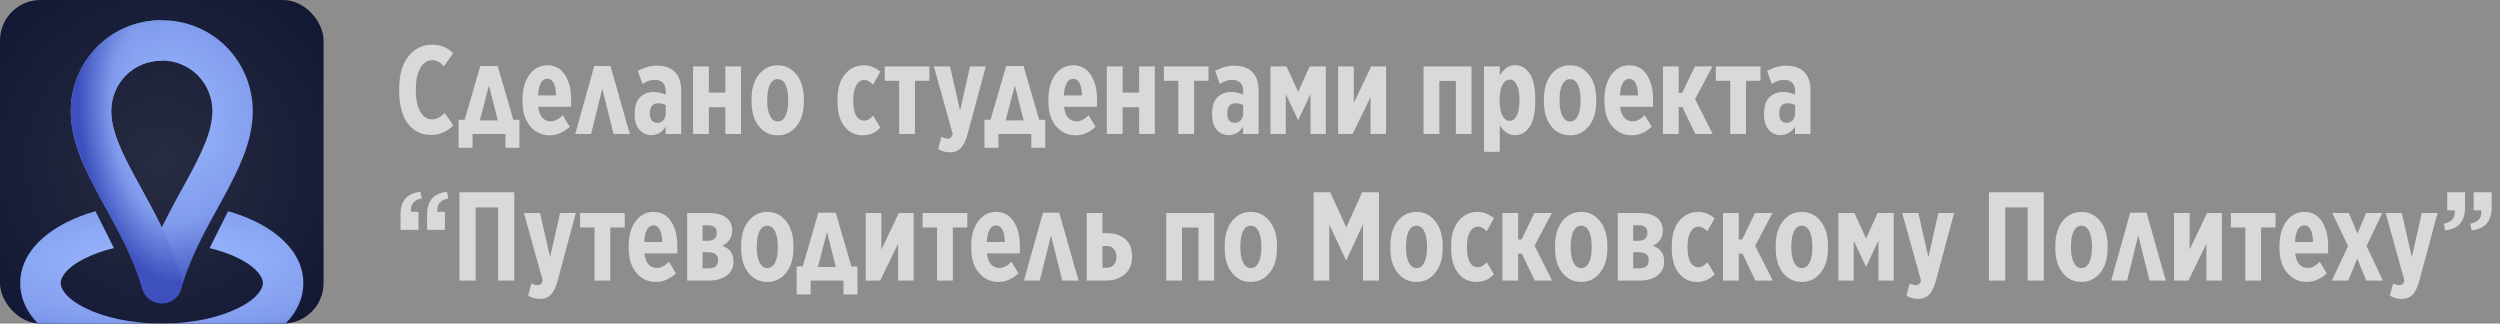 <svg width="989" height="128" viewBox="0 0 989 128" fill="none" xmlns="http://www.w3.org/2000/svg">
<rect width="989" height="128" fill="#1C1C1C" fill-opacity="0.5"/>
<path d="M170.64 53.384C166.736 53.384 163.632 51.88 161.328 48.872C159.056 45.832 157.92 41.512 157.92 35.912V35.144C157.92 29.608 159.136 25.32 161.568 22.28C164 19.208 167.152 17.672 171.024 17.672C174.288 17.672 177.04 18.792 179.28 21.032L175.632 26.168C174.128 24.6 172.576 23.816 170.976 23.816C169.088 23.816 167.536 24.824 166.32 26.84C165.104 28.856 164.496 31.704 164.496 35.384V35.624C164.496 39.432 165.104 42.328 166.32 44.312C167.568 46.264 169.088 47.24 170.88 47.24C172.608 47.24 174.288 46.376 175.92 44.648L179.328 49.64C176.736 52.136 173.84 53.384 170.64 53.384ZM196.88 26.12L203.072 47.384H205.472V58.472H199.952V53H186.944V58.472H181.424V47.384H183.824L190.016 26.12H196.88ZM193.424 33.8L189.824 47.624H196.928L193.424 33.8ZM217.461 53.528C214.357 53.528 211.781 52.328 209.733 49.928C207.717 47.528 206.709 44.264 206.709 40.136V39.32C206.709 35.256 207.621 31.992 209.445 29.528C211.301 27.064 213.653 25.832 216.501 25.832C219.509 25.832 221.829 27.08 223.461 29.576C225.125 32.04 225.957 35.384 225.957 39.608C225.957 40.44 225.941 41.32 225.909 42.248H212.901C213.125 44.136 213.669 45.576 214.533 46.568C215.429 47.528 216.565 48.008 217.941 48.008C219.445 48.008 221.013 47.192 222.645 45.56L225.381 50.168C222.949 52.408 220.309 53.528 217.461 53.528ZM212.853 37.736H220.005C219.845 33.352 218.677 31.16 216.501 31.16C215.445 31.16 214.597 31.72 213.957 32.84C213.317 33.96 212.949 35.592 212.853 37.736ZM241.52 26.12L249.152 53H242.72L238.256 35.144L233.84 53H227.552L235.088 26.12H241.52ZM257.621 53.432C255.733 53.432 254.165 52.728 252.917 51.32C251.701 49.88 251.093 47.928 251.093 45.464V44.936C251.093 42.088 251.765 39.96 253.109 38.552C254.485 37.112 256.357 36.392 258.725 36.392C260.165 36.392 261.717 36.744 263.381 37.448V36.152C263.381 34.648 262.997 33.512 262.229 32.744C261.461 31.976 260.389 31.592 259.013 31.592C257.317 31.592 255.701 32.136 254.165 33.224L252.293 28.088C254.821 26.68 257.365 25.976 259.925 25.976C262.965 25.976 265.317 26.808 266.981 28.472C268.645 30.136 269.477 32.632 269.477 35.96V53H263.333V50.072C261.989 52.312 260.085 53.432 257.621 53.432ZM259.829 48.584C260.821 48.648 261.653 48.328 262.325 47.624C263.029 46.92 263.381 46.008 263.381 44.888V41.576C262.421 41.096 261.413 40.856 260.357 40.856C258.181 40.856 257.093 42.168 257.093 44.792V44.888C257.093 47.192 258.005 48.424 259.829 48.584ZM274.182 53V26.264H280.422V36.632H286.95V26.264H293.142V53H286.95V42.44H280.422V53H274.182ZM315.081 49.928C313.161 52.328 310.681 53.528 307.641 53.528C304.601 53.528 302.121 52.328 300.201 49.928C298.281 47.528 297.321 44.296 297.321 40.232V39.224C297.321 35.16 298.281 31.912 300.201 29.48C302.153 27.048 304.633 25.832 307.641 25.832C310.681 25.832 313.161 27.048 315.081 29.48C317.033 31.912 318.009 35.144 318.009 39.176V40.184C318.009 44.28 317.033 47.528 315.081 49.928ZM307.641 48.056C308.985 48.056 310.009 47.336 310.713 45.896C311.449 44.456 311.817 42.488 311.817 39.992V39.416C311.817 36.888 311.449 34.904 310.713 33.464C310.009 32.024 308.985 31.304 307.641 31.304C306.329 31.304 305.305 32.024 304.569 33.464C303.865 34.904 303.513 36.888 303.513 39.416V39.992C303.513 42.424 303.881 44.376 304.617 45.848C305.353 47.32 306.361 48.056 307.641 48.056ZM341.337 53.528C338.297 53.528 335.865 52.344 334.041 49.976C332.217 47.608 331.305 44.376 331.305 40.28V39.176C331.305 35.112 332.265 31.88 334.185 29.48C336.137 27.048 338.665 25.832 341.769 25.832C344.041 25.832 346.201 26.664 348.249 28.328L345.369 33.512C344.249 32.264 343.113 31.64 341.961 31.64C340.617 31.64 339.545 32.344 338.745 33.752C337.945 35.128 337.545 37.048 337.545 39.512V39.848C337.545 42.376 337.913 44.328 338.649 45.704C339.417 47.048 340.521 47.72 341.961 47.72C343.081 47.72 344.233 47.064 345.417 45.752L348.249 50.504C346.393 52.52 344.089 53.528 341.337 53.528ZM355.707 53V31.976H349.995V26.264H367.659V31.976H361.947V53H355.707ZM379.811 43.736L383.747 26.264H389.987L382.787 53C382.083 55.624 381.187 57.48 380.099 58.568C379.011 59.688 377.555 60.248 375.731 60.248C374.067 60.248 372.531 59.816 371.123 58.952L372.419 54.104C373.315 54.584 374.131 54.824 374.867 54.824C375.923 54.824 376.595 54.2 376.883 52.952L369.443 26.264H375.827L379.811 43.736ZM404.912 26.12L411.104 47.384H413.504V58.472H407.984V53H394.976V58.472H389.456V47.384H391.855L398.048 26.12H404.912ZM401.456 33.8L397.856 47.624H404.96L401.456 33.8ZM425.492 53.528C422.388 53.528 419.812 52.328 417.764 49.928C415.748 47.528 414.74 44.264 414.74 40.136V39.32C414.74 35.256 415.652 31.992 417.476 29.528C419.332 27.064 421.684 25.832 424.532 25.832C427.54 25.832 429.86 27.08 431.492 29.576C433.156 32.04 433.988 35.384 433.988 39.608C433.988 40.44 433.972 41.32 433.94 42.248H420.932C421.156 44.136 421.7 45.576 422.564 46.568C423.46 47.528 424.596 48.008 425.972 48.008C427.476 48.008 429.044 47.192 430.676 45.56L433.412 50.168C430.98 52.408 428.34 53.528 425.492 53.528ZM420.884 37.736H428.036C427.876 33.352 426.708 31.16 424.532 31.16C423.476 31.16 422.628 31.72 421.988 32.84C421.348 33.96 420.98 35.592 420.884 37.736ZM437.87 53V26.264H444.11V36.632H450.638V26.264H456.83V53H450.638V42.44H444.11V53H437.87ZM466.144 53V31.976H460.432V26.264H478.096V31.976H472.384V53H466.144ZM486.043 53.432C484.155 53.432 482.587 52.728 481.339 51.32C480.123 49.88 479.515 47.928 479.515 45.464V44.936C479.515 42.088 480.187 39.96 481.531 38.552C482.907 37.112 484.779 36.392 487.147 36.392C488.587 36.392 490.139 36.744 491.803 37.448V36.152C491.803 34.648 491.419 33.512 490.651 32.744C489.883 31.976 488.811 31.592 487.435 31.592C485.739 31.592 484.123 32.136 482.587 33.224L480.715 28.088C483.243 26.68 485.787 25.976 488.347 25.976C491.387 25.976 493.739 26.808 495.403 28.472C497.067 30.136 497.899 32.632 497.899 35.96V53H491.755V50.072C490.411 52.312 488.507 53.432 486.043 53.432ZM488.251 48.584C489.243 48.648 490.075 48.328 490.747 47.624C491.451 46.92 491.803 46.008 491.803 44.888V41.576C490.843 41.096 489.835 40.856 488.779 40.856C486.603 40.856 485.515 42.168 485.515 44.792V44.888C485.515 47.192 486.427 48.424 488.251 48.584ZM502.604 53V26.264H508.94L513.548 36.344L518.108 26.264H524.492V53H518.444V37.16L513.596 47.432H513.5L508.652 37.208V53H502.604ZM529.37 53V26.264H535.562V40.712L542.474 26.264H548.33V53H542.186V38.408L535.082 53H529.37ZM563.167 53V26.264H582.127V53H575.935V32.024H569.407V53H563.167ZM587.073 60.056V26.264H593.313V29.912C594.849 27.16 596.865 25.784 599.361 25.784C601.697 25.784 603.601 26.856 605.073 29C606.577 31.144 607.329 34.44 607.329 38.888V40.424C607.329 44.776 606.577 48.04 605.073 50.216C603.569 52.392 601.665 53.48 599.361 53.48C596.929 53.48 594.913 52.168 593.313 49.544V60.056H587.073ZM597.249 47.816C598.401 47.816 599.329 47.128 600.033 45.752C600.737 44.344 601.089 42.456 601.089 40.088V39.224C601.089 36.824 600.737 34.936 600.033 33.56C599.329 32.184 598.401 31.496 597.249 31.496C596.065 31.496 595.105 32.184 594.369 33.56C593.633 34.936 593.265 36.808 593.265 39.176V40.088C593.265 42.456 593.633 44.344 594.369 45.752C595.105 47.128 596.065 47.816 597.249 47.816ZM628.534 49.928C626.614 52.328 624.134 53.528 621.094 53.528C618.054 53.528 615.574 52.328 613.654 49.928C611.734 47.528 610.774 44.296 610.774 40.232V39.224C610.774 35.16 611.734 31.912 613.654 29.48C615.606 27.048 618.086 25.832 621.094 25.832C624.134 25.832 626.614 27.048 628.534 29.48C630.486 31.912 631.462 35.144 631.462 39.176V40.184C631.462 44.28 630.486 47.528 628.534 49.928ZM621.094 48.056C622.438 48.056 623.462 47.336 624.166 45.896C624.902 44.456 625.27 42.488 625.27 39.992V39.416C625.27 36.888 624.902 34.904 624.166 33.464C623.462 32.024 622.438 31.304 621.094 31.304C619.782 31.304 618.758 32.024 618.022 33.464C617.318 34.904 616.966 36.888 616.966 39.416V39.992C616.966 42.424 617.334 44.376 618.07 45.848C618.806 47.32 619.814 48.056 621.094 48.056ZM645.477 53.528C642.373 53.528 639.797 52.328 637.749 49.928C635.733 47.528 634.725 44.264 634.725 40.136V39.32C634.725 35.256 635.637 31.992 637.461 29.528C639.317 27.064 641.669 25.832 644.517 25.832C647.525 25.832 649.845 27.08 651.477 29.576C653.141 32.04 653.973 35.384 653.973 39.608C653.973 40.44 653.957 41.32 653.925 42.248H640.917C641.141 44.136 641.685 45.576 642.549 46.568C643.445 47.528 644.581 48.008 645.957 48.008C647.461 48.008 649.029 47.192 650.661 45.56L653.397 50.168C650.965 52.408 648.325 53.528 645.477 53.528ZM640.869 37.736H648.021C647.861 33.352 646.693 31.16 644.517 31.16C643.461 31.16 642.613 31.72 641.973 32.84C641.333 33.96 640.965 35.592 640.869 37.736ZM664.094 26.264V36.728H665.438L670.526 26.264H677.438L670.574 39.224L677.534 53H670.67L665.534 42.344H664.094V53H657.854V26.264H664.094ZM684.488 53V31.976H678.776V26.264H696.44V31.976H690.728V53H684.488ZM704.387 53.432C702.499 53.432 700.931 52.728 699.683 51.32C698.467 49.88 697.859 47.928 697.859 45.464V44.936C697.859 42.088 698.531 39.96 699.875 38.552C701.251 37.112 703.123 36.392 705.491 36.392C706.931 36.392 708.483 36.744 710.147 37.448V36.152C710.147 34.648 709.763 33.512 708.995 32.744C708.227 31.976 707.155 31.592 705.779 31.592C704.083 31.592 702.467 32.136 700.931 33.224L699.059 28.088C701.587 26.68 704.131 25.976 706.691 25.976C709.731 25.976 712.083 26.808 713.747 28.472C715.411 30.136 716.243 32.632 716.243 35.96V53H710.099V50.072C708.755 52.312 706.851 53.432 704.387 53.432ZM706.595 48.584C707.587 48.648 708.419 48.328 709.091 47.624C709.795 46.92 710.147 46.008 710.147 44.888V41.576C709.187 41.096 708.179 40.856 707.123 40.856C704.947 40.856 703.859 42.168 703.859 44.792V44.888C703.859 47.192 704.771 48.424 706.595 48.584ZM168.96 90.936V84.984C168.96 79.448 171.584 76.408 176.832 75.864L177.36 78.456C174.192 79.128 172.752 80.904 173.04 83.784H176.016V90.936H168.96ZM158.448 90.936V84.984C158.448 79.448 161.072 76.408 166.32 75.864L166.896 78.456C163.728 79.096 162.288 80.872 162.576 83.784H165.552V90.936H158.448ZM181.755 111V76.056H203.451V111H197.067V82.056H188.187V111H181.755ZM217.624 101.736L221.56 84.264H227.8L220.6 111C219.896 113.624 219 115.48 217.912 116.568C216.824 117.688 215.368 118.248 213.544 118.248C211.88 118.248 210.344 117.816 208.936 116.952L210.232 112.104C211.128 112.584 211.944 112.824 212.68 112.824C213.736 112.824 214.408 112.2 214.696 110.952L207.256 84.264H213.64L217.624 101.736ZM235.191 111V89.976H229.479V84.264H247.143V89.976H241.431V111H235.191ZM259.461 111.528C256.357 111.528 253.781 110.328 251.733 107.928C249.717 105.528 248.709 102.264 248.709 98.136V97.32C248.709 93.256 249.621 89.992 251.445 87.528C253.301 85.064 255.653 83.832 258.501 83.832C261.509 83.832 263.829 85.08 265.461 87.576C267.125 90.04 267.957 93.384 267.957 97.608C267.957 98.44 267.941 99.32 267.909 100.248H254.901C255.125 102.136 255.669 103.576 256.533 104.568C257.429 105.528 258.565 106.008 259.941 106.008C261.445 106.008 263.013 105.192 264.645 103.56L267.381 108.168C264.949 110.408 262.309 111.528 259.461 111.528ZM254.853 95.736H262.005C261.845 91.352 260.677 89.16 258.501 89.16C257.445 89.16 256.597 89.72 255.957 90.84C255.317 91.96 254.949 93.592 254.853 95.736ZM271.839 111V84.264H280.239C283.279 84.264 285.599 84.856 287.199 86.04C288.831 87.192 289.647 88.904 289.647 91.176V91.272C289.647 93.96 288.335 95.944 285.711 97.224C288.687 98.28 290.175 100.296 290.175 103.272V103.464C290.175 105.864 289.279 107.72 287.487 109.032C285.695 110.344 283.311 111 280.335 111H271.839ZM277.935 95.256H279.903C282.335 95.256 283.551 94.2 283.551 92.088V92.04C283.551 90.088 282.367 89.112 279.999 89.112H277.935V95.256ZM277.935 99.768V106.152H280.239C282.799 106.152 284.079 105.096 284.079 102.984V102.936C284.079 100.824 282.767 99.768 280.143 99.768H277.935ZM310.956 107.928C309.036 110.328 306.556 111.528 303.516 111.528C300.476 111.528 297.996 110.328 296.076 107.928C294.156 105.528 293.196 102.296 293.196 98.232V97.224C293.196 93.16 294.156 89.912 296.076 87.48C298.028 85.048 300.508 83.832 303.516 83.832C306.556 83.832 309.036 85.048 310.956 87.48C312.908 89.912 313.884 93.144 313.884 97.176V98.184C313.884 102.28 312.908 105.528 310.956 107.928ZM303.516 106.056C304.86 106.056 305.884 105.336 306.588 103.896C307.324 102.456 307.692 100.488 307.692 97.992V97.416C307.692 94.888 307.324 92.904 306.588 91.464C305.884 90.024 304.86 89.304 303.516 89.304C302.204 89.304 301.18 90.024 300.444 91.464C299.74 92.904 299.388 94.888 299.388 97.416V97.992C299.388 100.424 299.756 102.376 300.492 103.848C301.228 105.32 302.236 106.056 303.516 106.056ZM330.615 84.12L336.807 105.384H339.207V116.472H333.687V111H320.679V116.472H315.159V105.384H317.559L323.751 84.12H330.615ZM327.159 91.8L323.559 105.624H330.663L327.159 91.8ZM342.479 111V84.264H348.671V98.712L355.583 84.264H361.439V111H355.295V96.408L348.191 111H342.479ZM370.707 111V89.976H364.995V84.264H382.659V89.976H376.947V111H370.707ZM394.977 111.528C391.873 111.528 389.297 110.328 387.249 107.928C385.233 105.528 384.225 102.264 384.225 98.136V97.32C384.225 93.256 385.137 89.992 386.961 87.528C388.817 85.064 391.169 83.832 394.017 83.832C397.025 83.832 399.345 85.08 400.977 87.576C402.641 90.04 403.473 93.384 403.473 97.608C403.473 98.44 403.457 99.32 403.425 100.248H390.417C390.641 102.136 391.185 103.576 392.049 104.568C392.945 105.528 394.081 106.008 395.457 106.008C396.961 106.008 398.529 105.192 400.161 103.56L402.897 108.168C400.465 110.408 397.825 111.528 394.977 111.528ZM390.369 95.736H397.521C397.361 91.352 396.193 89.16 394.017 89.16C392.961 89.16 392.113 89.72 391.473 90.84C390.833 91.96 390.465 93.592 390.369 95.736ZM419.035 84.12L426.667 111H420.235L415.771 93.144L411.355 111H405.067L412.603 84.12H419.035ZM429.901 111V84.264H436.141V92.232H437.965C440.909 92.232 443.293 93 445.117 94.536C446.941 96.072 447.853 98.376 447.853 101.448V101.544C447.853 104.52 446.893 106.84 444.973 108.504C443.085 110.168 440.445 111 437.053 111H429.901ZM436.141 105.912H437.581C438.925 105.912 439.933 105.528 440.605 104.76C441.309 103.992 441.661 102.952 441.661 101.64V101.592C441.661 100.28 441.309 99.24 440.605 98.472C439.933 97.672 438.941 97.288 437.629 97.32H436.141V105.912ZM461.354 111V84.264H480.314V111H474.122V90.024H467.594V111H461.354ZM502.253 107.928C500.333 110.328 497.853 111.528 494.812 111.528C491.773 111.528 489.293 110.328 487.373 107.928C485.453 105.528 484.493 102.296 484.493 98.232V97.224C484.493 93.16 485.453 89.912 487.373 87.48C489.325 85.048 491.805 83.832 494.812 83.832C497.853 83.832 500.333 85.048 502.253 87.48C504.205 89.912 505.181 93.144 505.181 97.176V98.184C505.181 102.28 504.205 105.528 502.253 107.928ZM494.812 106.056C496.157 106.056 497.181 105.336 497.885 103.896C498.621 102.456 498.989 100.488 498.989 97.992V97.416C498.989 94.888 498.621 92.904 497.885 91.464C497.181 90.024 496.157 89.304 494.812 89.304C493.501 89.304 492.477 90.024 491.741 91.464C491.037 92.904 490.685 94.888 490.685 97.416V97.992C490.685 100.424 491.053 102.376 491.789 103.848C492.525 105.32 493.533 106.056 494.812 106.056ZM519.677 111V76.056H526.253L532.589 89.976L538.877 76.056H545.501V111H539.213V88.728L532.589 102.984H532.493L525.869 88.824V111H519.677ZM567.784 107.928C565.864 110.328 563.384 111.528 560.344 111.528C557.304 111.528 554.824 110.328 552.904 107.928C550.984 105.528 550.024 102.296 550.024 98.232V97.224C550.024 93.16 550.984 89.912 552.904 87.48C554.856 85.048 557.336 83.832 560.344 83.832C563.384 83.832 565.864 85.048 567.784 87.48C569.736 89.912 570.712 93.144 570.712 97.176V98.184C570.712 102.28 569.736 105.528 567.784 107.928ZM560.344 106.056C561.688 106.056 562.712 105.336 563.416 103.896C564.152 102.456 564.52 100.488 564.52 97.992V97.416C564.52 94.888 564.152 92.904 563.416 91.464C562.712 90.024 561.688 89.304 560.344 89.304C559.032 89.304 558.008 90.024 557.272 91.464C556.568 92.904 556.216 94.888 556.216 97.416V97.992C556.216 100.424 556.584 102.376 557.32 103.848C558.056 105.32 559.064 106.056 560.344 106.056ZM584.103 111.528C581.063 111.528 578.631 110.344 576.807 107.976C574.983 105.608 574.071 102.376 574.071 98.28V97.176C574.071 93.112 575.031 89.88 576.951 87.48C578.903 85.048 581.431 83.832 584.535 83.832C586.807 83.832 588.967 84.664 591.015 86.328L588.135 91.512C587.015 90.264 585.879 89.64 584.727 89.64C583.383 89.64 582.311 90.344 581.511 91.752C580.711 93.128 580.311 95.048 580.311 97.512V97.848C580.311 100.376 580.679 102.328 581.415 103.704C582.183 105.048 583.287 105.72 584.727 105.72C585.847 105.72 586.999 105.064 588.183 103.752L591.015 108.504C589.159 110.52 586.855 111.528 584.103 111.528ZM600.579 84.264V94.728H601.923L607.011 84.264H613.923L607.059 97.224L614.019 111H607.155L602.019 100.344H600.579V111H594.339V84.264H600.579ZM632.94 107.928C631.02 110.328 628.54 111.528 625.5 111.528C622.46 111.528 619.98 110.328 618.06 107.928C616.14 105.528 615.18 102.296 615.18 98.232V97.224C615.18 93.16 616.14 89.912 618.06 87.48C620.012 85.048 622.492 83.832 625.5 83.832C628.54 83.832 631.02 85.048 632.94 87.48C634.892 89.912 635.868 93.144 635.868 97.176V98.184C635.868 102.28 634.892 105.528 632.94 107.928ZM625.5 106.056C626.844 106.056 627.868 105.336 628.572 103.896C629.308 102.456 629.676 100.488 629.676 97.992V97.416C629.676 94.888 629.308 92.904 628.572 91.464C627.868 90.024 626.844 89.304 625.5 89.304C624.188 89.304 623.164 90.024 622.428 91.464C621.724 92.904 621.372 94.888 621.372 97.416V97.992C621.372 100.424 621.74 102.376 622.476 103.848C623.212 105.32 624.22 106.056 625.5 106.056ZM639.995 111V84.264H648.395C651.435 84.264 653.755 84.856 655.355 86.04C656.987 87.192 657.803 88.904 657.803 91.176V91.272C657.803 93.96 656.491 95.944 653.867 97.224C656.843 98.28 658.331 100.296 658.331 103.272V103.464C658.331 105.864 657.435 107.72 655.643 109.032C653.851 110.344 651.467 111 648.491 111H639.995ZM646.091 95.256H648.059C650.491 95.256 651.707 94.2 651.707 92.088V92.04C651.707 90.088 650.523 89.112 648.155 89.112H646.091V95.256ZM646.091 99.768V106.152H648.395C650.955 106.152 652.235 105.096 652.235 102.984V102.936C652.235 100.824 650.923 99.768 648.299 99.768H646.091ZM671.384 111.528C668.344 111.528 665.912 110.344 664.088 107.976C662.264 105.608 661.352 102.376 661.352 98.28V97.176C661.352 93.112 662.312 89.88 664.232 87.48C666.184 85.048 668.712 83.832 671.816 83.832C674.088 83.832 676.248 84.664 678.296 86.328L675.416 91.512C674.296 90.264 673.16 89.64 672.008 89.64C670.664 89.64 669.592 90.344 668.792 91.752C667.992 93.128 667.592 95.048 667.592 97.512V97.848C667.592 100.376 667.96 102.328 668.696 103.704C669.464 105.048 670.568 105.72 672.008 105.72C673.128 105.72 674.28 105.064 675.464 103.752L678.296 108.504C676.44 110.52 674.136 111.528 671.384 111.528ZM687.86 84.264V94.728H689.204L694.292 84.264H701.204L694.34 97.224L701.3 111H694.436L689.3 100.344H687.86V111H681.62V84.264H687.86ZM720.221 107.928C718.301 110.328 715.821 111.528 712.781 111.528C709.741 111.528 707.261 110.328 705.341 107.928C703.421 105.528 702.461 102.296 702.461 98.232V97.224C702.461 93.16 703.421 89.912 705.341 87.48C707.293 85.048 709.773 83.832 712.781 83.832C715.821 83.832 718.301 85.048 720.221 87.48C722.173 89.912 723.149 93.144 723.149 97.176V98.184C723.149 102.28 722.173 105.528 720.221 107.928ZM712.781 106.056C714.125 106.056 715.149 105.336 715.853 103.896C716.589 102.456 716.957 100.488 716.957 97.992V97.416C716.957 94.888 716.589 92.904 715.853 91.464C715.149 90.024 714.125 89.304 712.781 89.304C711.469 89.304 710.445 90.024 709.709 91.464C709.005 92.904 708.653 94.888 708.653 97.416V97.992C708.653 100.424 709.021 102.376 709.757 103.848C710.493 105.32 711.501 106.056 712.781 106.056ZM727.276 111V84.264H733.612L738.22 94.344L742.78 84.264H749.164V111H743.116V95.16L738.268 105.432H738.172L733.324 95.208V111H727.276ZM762.874 101.736L766.81 84.264H773.05L765.85 111C765.146 113.624 764.25 115.48 763.162 116.568C762.074 117.688 760.618 118.248 758.794 118.248C757.13 118.248 755.594 117.816 754.186 116.952L755.482 112.104C756.378 112.584 757.194 112.824 757.93 112.824C758.986 112.824 759.658 112.2 759.946 110.952L752.506 84.264H758.89L762.874 101.736ZM786.818 111V76.056H808.514V111H802.13V82.056H793.25V111H786.818ZM830.846 107.928C828.926 110.328 826.446 111.528 823.406 111.528C820.366 111.528 817.886 110.328 815.966 107.928C814.046 105.528 813.086 102.296 813.086 98.232V97.224C813.086 93.16 814.046 89.912 815.966 87.48C817.918 85.048 820.398 83.832 823.406 83.832C826.446 83.832 828.926 85.048 830.846 87.48C832.798 89.912 833.774 93.144 833.774 97.176V98.184C833.774 102.28 832.798 105.528 830.846 107.928ZM823.406 106.056C824.75 106.056 825.774 105.336 826.478 103.896C827.214 102.456 827.582 100.488 827.582 97.992V97.416C827.582 94.888 827.214 92.904 826.478 91.464C825.774 90.024 824.75 89.304 823.406 89.304C822.094 89.304 821.07 90.024 820.334 91.464C819.63 92.904 819.278 94.888 819.278 97.416V97.992C819.278 100.424 819.646 102.376 820.382 103.848C821.118 105.32 822.126 106.056 823.406 106.056ZM849.16 84.12L856.792 111H850.36L845.896 93.144L841.48 111H835.192L842.728 84.12H849.16ZM860.026 111V84.264H866.218V98.712L873.13 84.264H878.986V111H872.842V96.408L865.738 111H860.026ZM888.254 111V89.976H882.542V84.264H900.206V89.976H894.494V111H888.254ZM912.523 111.528C909.42 111.528 906.844 110.328 904.796 107.928C902.78 105.528 901.771 102.264 901.771 98.136V97.32C901.771 93.256 902.684 89.992 904.508 87.528C906.364 85.064 908.716 83.832 911.564 83.832C914.572 83.832 916.892 85.08 918.524 87.576C920.188 90.04 921.02 93.384 921.02 97.608C921.02 98.44 921.004 99.32 920.972 100.248H907.964C908.188 102.136 908.732 103.576 909.596 104.568C910.492 105.528 911.628 106.008 913.004 106.008C914.508 106.008 916.076 105.192 917.708 103.56L920.444 108.168C918.012 110.408 915.372 111.528 912.523 111.528ZM907.916 95.736H915.068C914.908 91.352 913.74 89.16 911.564 89.16C910.508 89.16 909.66 89.72 909.02 90.84C908.38 91.96 908.012 93.592 907.916 95.736ZM929.19 84.264L932.598 92.376L936.054 84.264H942.438L936.198 97.32L942.678 111H936.102L932.55 102.312L928.95 111H922.47L928.902 97.368L922.662 84.264H929.19ZM954.124 101.736L958.06 84.264H964.3L957.1 111C956.396 113.624 955.5 115.48 954.412 116.568C953.324 117.688 951.868 118.248 950.044 118.248C948.38 118.248 946.844 117.816 945.436 116.952L946.732 112.104C947.628 112.584 948.444 112.824 949.18 112.824C950.236 112.824 950.908 112.2 951.196 110.952L943.756 84.264H950.14L954.124 101.736ZM977.778 91.128L977.25 88.488C980.418 87.912 981.858 86.152 981.57 83.208H978.594V76.056H985.698V82.008C985.698 87.544 983.058 90.584 977.778 91.128ZM967.314 91.128L966.786 88.488C969.954 87.912 971.394 86.152 971.106 83.208H968.13V76.056H975.186V82.008C975.186 87.544 972.562 90.584 967.314 91.128Z" fill="#D9D9D9"/>
<g clip-path="url(#clip0_231_1392)">
<rect width="128" height="128" rx="16" fill="url(#paint0_radial_231_1392)"/>
<path d="M36 44C36 64 56 84 64 112C72 84 92 64 92 44C92 28.8 80 16 64 16C48 16 36 28.8 36 44Z" stroke="url(#paint1_angular_231_1392)" stroke-width="16" stroke-linejoin="round"/>
<path d="M56.308 114.198C57.522 118.446 61.95 120.906 66.198 119.692C70.446 118.478 72.906 114.051 71.692 109.802L56.308 114.198ZM71.692 109.802C67.393 94.754 59.861 81.871 54.023 71.169C47.866 59.881 44 51.64 44 44H28C28 56.36 34.134 68.119 39.977 78.831C46.139 90.129 52.607 101.246 56.308 114.198L71.692 109.802ZM44 44C44 33.068 52.567 24 64 24V8C43.433 8 28 24.532 28 44H44Z" fill="url(#paint2_angular_231_1392)"/>
<path fill-rule="evenodd" clip-rule="evenodd" d="M45.071 98.142C40.717 99.191 36.855 100.576 33.637 102.185C25.801 106.103 24 110.035 24 112C24 113.965 25.801 117.897 33.637 121.815C40.994 125.494 51.718 128 64 128C76.282 128 87.006 125.494 94.363 121.815C102.199 117.897 104 113.965 104 112C104 110.035 102.199 106.103 94.363 102.185C91.145 100.576 87.284 99.191 82.929 98.142L90.235 83.529C94.314 84.71 98.106 86.168 101.519 87.874C111.056 92.642 120 100.71 120 112C120 123.29 111.056 131.358 101.519 136.126C91.504 141.134 78.228 144 64 144C49.773 144 36.496 141.134 26.481 136.126C16.944 131.358 8 123.29 8 112C8 100.71 16.944 92.642 26.481 87.874C29.894 86.168 33.686 84.71 37.765 83.529L45.071 98.142Z" fill="url(#paint3_angular_231_1392)"/>
</g>
<defs>
<radialGradient id="paint0_radial_231_1392" cx="0" cy="0" r="1" gradientUnits="userSpaceOnUse" gradientTransform="translate(64 64) rotate(90) scale(112)">
<stop stop-color="#282C41"/>
<stop offset="1" stop-color="#0B1231"/>
</radialGradient>
<radialGradient id="paint1_angular_231_1392" cx="0" cy="0" r="1" gradientUnits="userSpaceOnUse" gradientTransform="translate(64 48) rotate(90) scale(68 68.37)">
<stop stop-color="#9CBBFF"/>
<stop offset="0.609" stop-color="#809BEC"/>
<stop offset="1" stop-color="#3D50BE"/>
</radialGradient>
<radialGradient id="paint2_angular_231_1392" cx="0" cy="0" r="1" gradientUnits="userSpaceOnUse" gradientTransform="translate(64 48) rotate(82.875) scale(64.498 32.425)">
<stop stop-color="#9CBBFF"/>
<stop offset="0.609" stop-color="#809BEC"/>
<stop offset="1" stop-color="#3D50BE"/>
</radialGradient>
<radialGradient id="paint3_angular_231_1392" cx="0" cy="0" r="1" gradientUnits="userSpaceOnUse" gradientTransform="translate(64 103.686) rotate(90) scale(42.833 136.741)">
<stop stop-color="#9CBBFF"/>
<stop offset="0.609" stop-color="#809BEC"/>
<stop offset="1" stop-color="#3D50BE"/>
</radialGradient>
<clipPath id="clip0_231_1392">
<rect width="128" height="128" rx="16" fill="white"/>
</clipPath>
</defs>
</svg>
